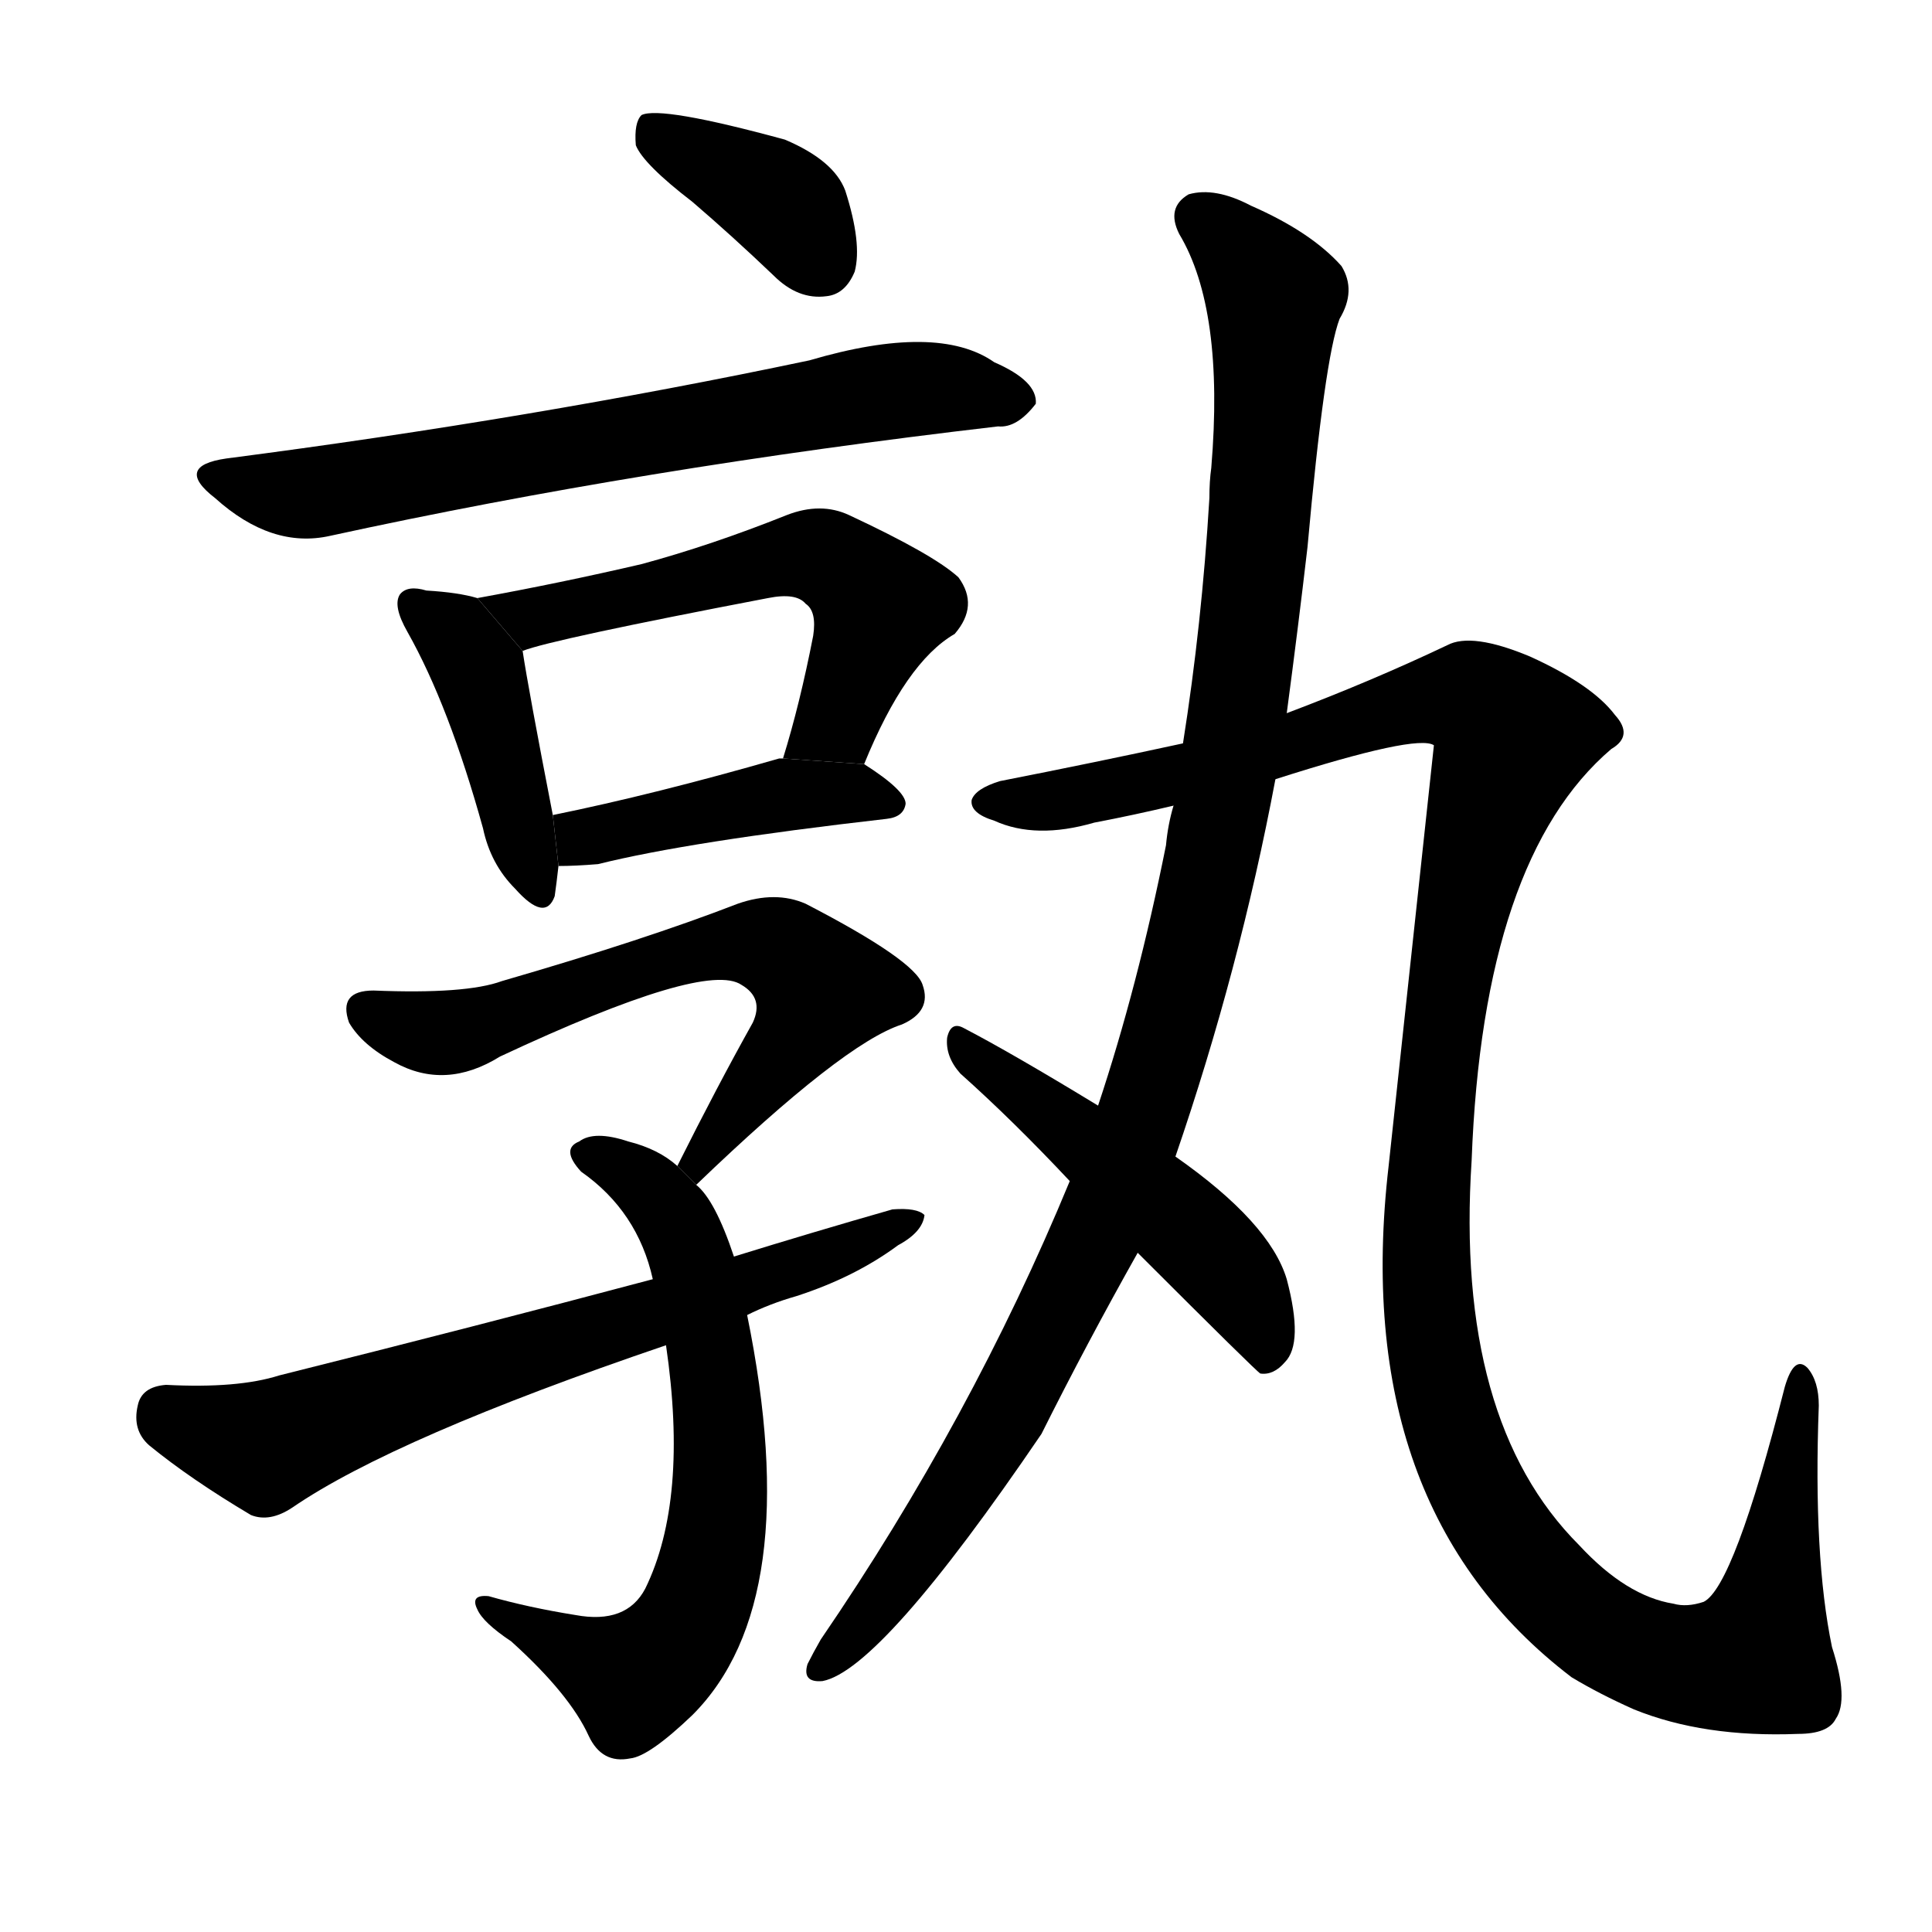 <!-- u5b70_shu2_who_which_what_which_one -->
<!-- 5B70 -->
<!--  -->
<!--  -->
<svg viewBox="0 0 1024 1024">
  <g transform="scale(1, -1) translate(0, -900)">
    <path d="M 367 793 Q 388 775 410 754 Q 423 741 438 743 Q 448 744 453 756 Q 457 771 448 799 Q 442 815 416 826 Q 350 844 340 839 Q 336 835 337 823 Q 341 813 367 793 Z"></path>
    <path d="M 120 657 Q 92 653 114 636 Q 144 609 175 616 Q 340 652 529 674 Q 539 673 549 686 Q 550 698 527 708 Q 497 729 429 709 Q 282 678 120 657 Z"></path>
    <path d="M 253 583 Q 243 586 226 587 Q 216 590 212 585 Q 208 579 216 565 Q 238 526 256 461 Q 260 442 273 429 Q 289 411 294 425 Q 295 432 296 441 L 293 468 Q 280 535 277 555 L 253 583 Z"></path>
    <path d="M 458 495 Q 480 549 506 564 Q 519 579 508 594 Q 495 606 450 627 Q 435 634 417 627 Q 377 611 340 601 Q 297 591 253 583 L 277 555 Q 292 561 407 583 Q 422 586 427 580 Q 433 576 431 563 Q 424 527 415 498 L 458 495 Z"></path>
    <path d="M 296 441 Q 305 441 317 442 Q 365 454 470 466 Q 479 467 480 474 Q 480 481 458 495 L 415 498 Q 414 498 413 498 Q 347 479 293 468 L 296 441 Z"></path>
    <path d="M 369 272 Q 447 347 478 357 Q 494 364 489 378 Q 485 391 427 421 Q 411 428 391 421 Q 342 402 266 380 Q 247 373 198 375 Q 179 375 185 358 Q 192 346 209 337 Q 236 322 265 340 Q 374 391 393 378 Q 405 371 399 358 Q 380 324 359 282 L 369 272 Z"></path>
    <path d="M 389 234 Q 379 264 369 272 L 359 282 Q 349 291 333 295 Q 315 301 307 295 Q 297 291 308 279 Q 338 258 346 222 L 353 187 Q 365 105 342 58 Q 332 39 305 44 Q 280 48 259 54 Q 249 55 253 47 Q 256 40 271 30 Q 302 2 312 -20 Q 319 -35 334 -32 Q 344 -31 367 -9 Q 427 51 396 203 L 389 234 Z"></path>
    <path d="M 396 203 Q 408 209 422 213 Q 453 223 476 240 Q 489 247 490 256 Q 486 260 473 259 Q 431 247 389 234 L 346 222 Q 252 197 148 171 Q 126 164 88 166 Q 75 165 73 155 Q 70 142 79 134 Q 101 116 133 97 Q 143 93 155 101 Q 209 138 353 187 L 396 203 Z"></path>
    <path d="M 623 287 Q 657 386 676 487 L 682 522 Q 688 567 693 610 Q 702 710 710 731 Q 719 746 711 759 Q 695 777 663 791 Q 644 801 630 797 Q 618 790 625 776 Q 649 736 642 652 Q 641 645 641 636 Q 637 569 627 506 L 622 473 Q 619 463 618 452 Q 603 377 582 314 L 567 274 Q 515 148 435 31 Q 431 24 428 18 Q 425 8 436 9 Q 467 15 552 140 Q 576 188 603 236 L 623 287 Z"></path>
    <path d="M 676 487 Q 751 511 760 505 Q 748 394 736 282 Q 715 101 833 11 Q 848 2 866 -6 Q 903 -21 953 -19 Q 969 -19 973 -11 Q 980 -1 971 27 Q 961 75 964 155 Q 964 168 958 175 Q 951 182 946 165 Q 919 59 903 51 Q 894 48 887 50 Q 862 54 837 81 Q 771 147 780 285 Q 786 445 854 503 Q 866 510 856 521 Q 844 537 811 552 Q 780 565 767 558 Q 727 539 682 522 L 627 506 Q 581 496 530 486 Q 517 482 515 476 Q 514 469 527 465 Q 549 455 580 464 Q 601 468 622 473 L 676 487 Z"></path>
    <path d="M 603 236 Q 666 173 668 172 Q 675 171 681 178 Q 691 188 682 222 Q 673 252 623 287 L 582 314 Q 536 342 511 355 Q 504 359 502 350 Q 501 340 509 331 Q 537 306 567 274 L 603 236 Z"></path>
  </g>
</svg>
